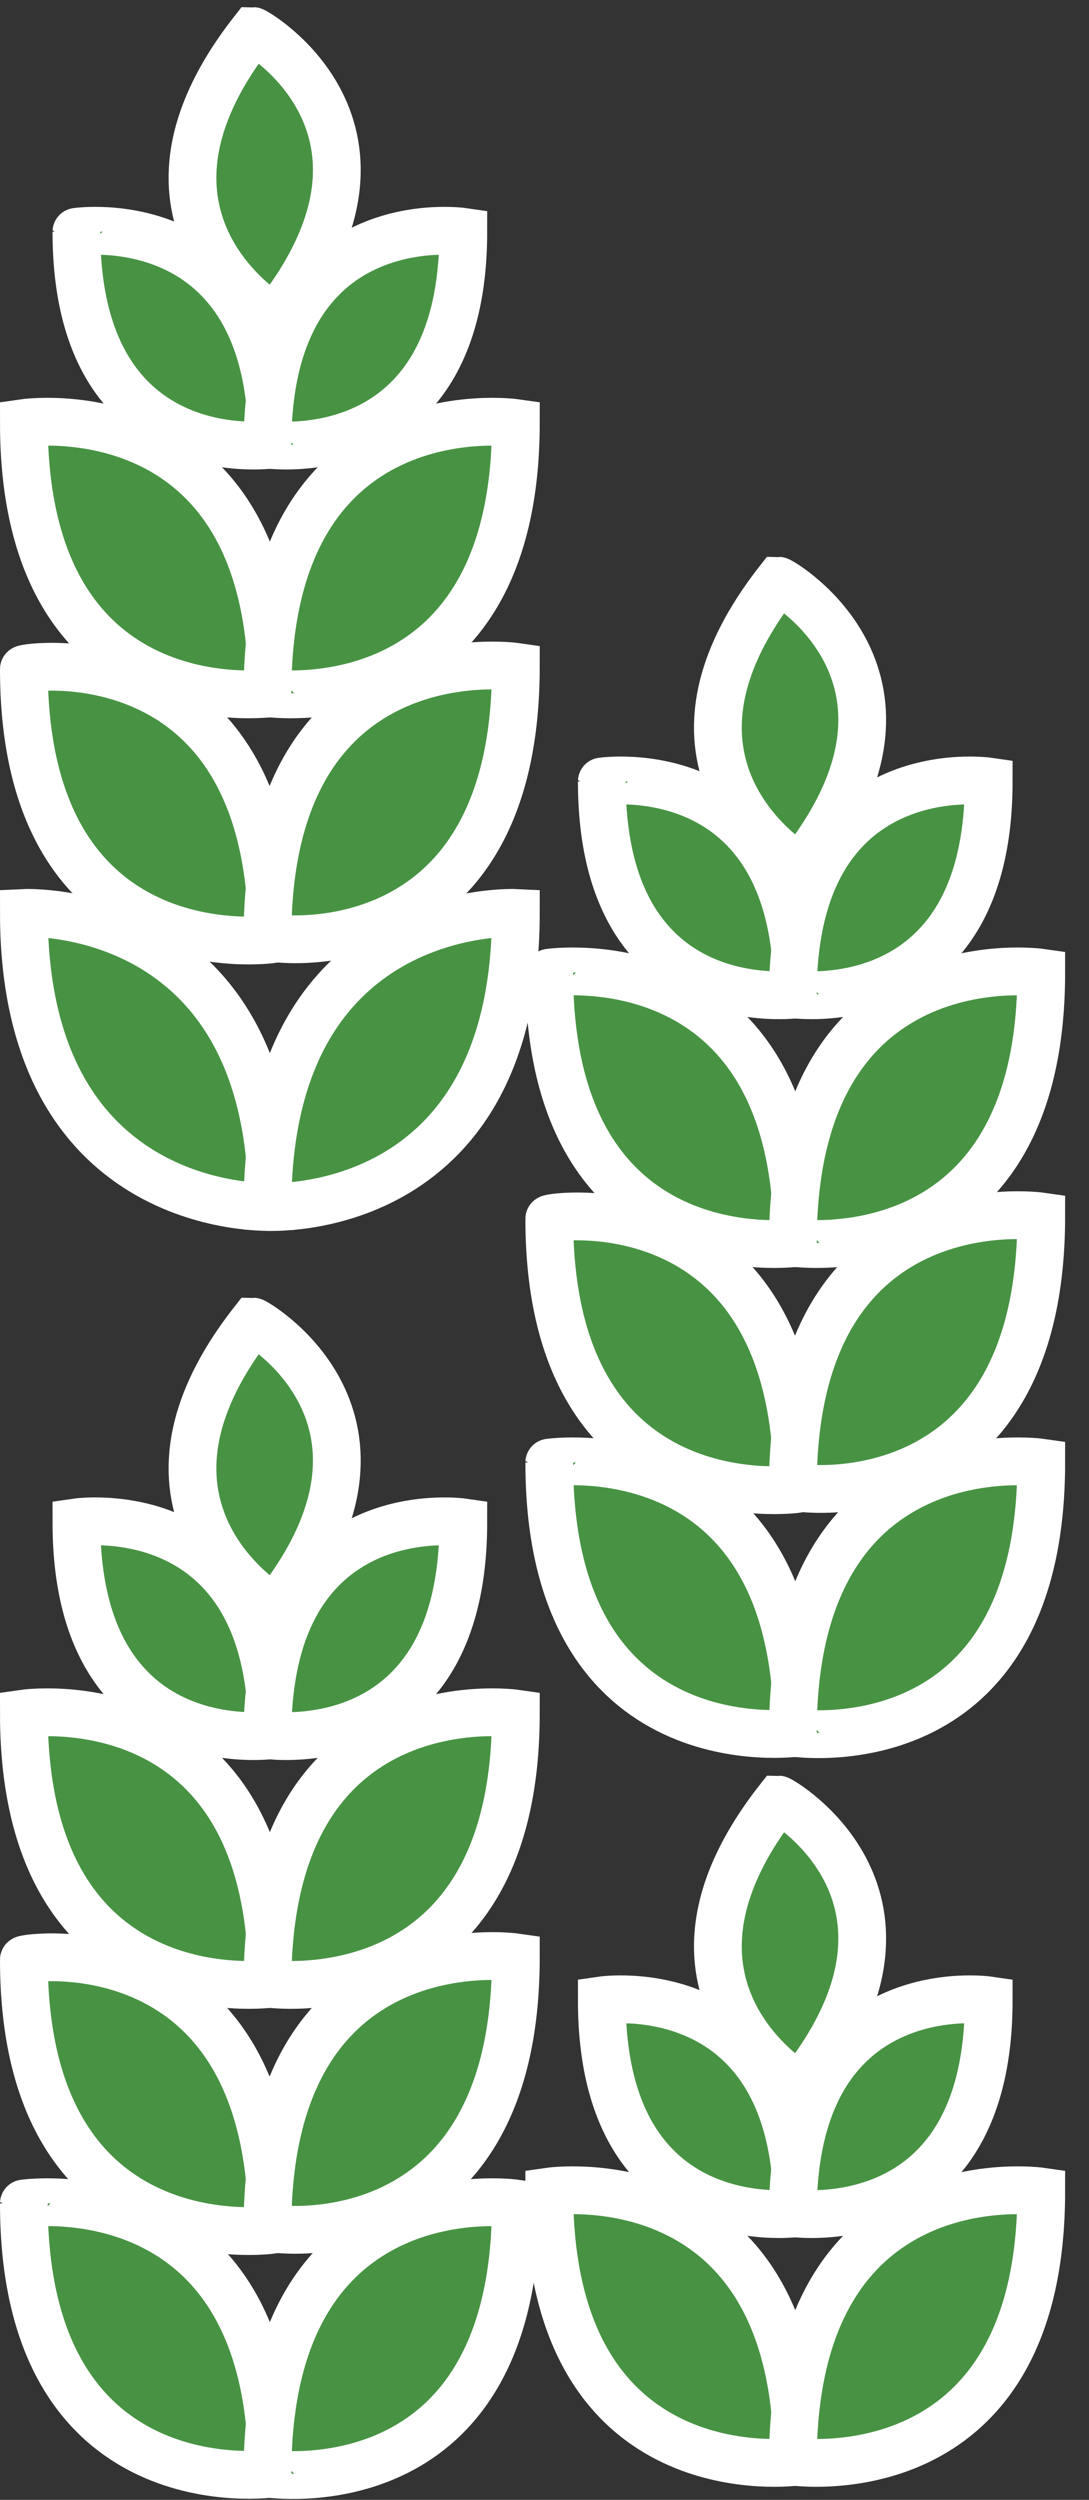 <?xml version="1.0" encoding="utf-8"?>
<!-- Generator: Adobe Illustrator 17.1.0, SVG Export Plug-In . SVG Version: 6.00 Build 0)  -->
<!DOCTYPE svg PUBLIC "-//W3C//DTD SVG 1.1//EN" "http://www.w3.org/Graphics/SVG/1.1/DTD/svg11.dtd">
<svg version="1.1" id="Layer_1" xmlns="http://www.w3.org/2000/svg" xmlns:xlink="http://www.w3.org/1999/xlink" x="0px" y="0px"
	 viewBox="0 0 45.6 104.6" enable-background="new 0 0 45.6 104.6" xml:space="preserve">
<rect x="0" y="0" width="45.6" height="104.6" fill="#333333" stroke="none"/>
<path display="none" stroke="#FFFFFF" stroke-width="2" stroke-miterlimit="10" d="M546.9,696.4c0,0-9.1,1.3-9.1-9.9
	C537.8,686.5,546.9,685.1,546.9,696.4z"/>
<path display="none" fill="#E9BD1F" stroke="#FFFFFF" stroke-width="2" stroke-miterlimit="10" d="M763.4,700.4c0,0-9.1,1.3-9.1-9.9
	C754.3,690.5,763.4,689.2,763.4,700.4z"/>
<g>
	<path fill="#479343" stroke="#FFFFFF" stroke-width="2" stroke-miterlimit="10" d="M11.4,50.5c0,0-10.4,0.5-10.4-12.3
		C1,38.2,11.4,37.7,11.4,50.5z"/>
	<path fill="#479343" stroke="#FFFFFF" stroke-width="2" stroke-miterlimit="10" d="M21.6,38.2c0,0-10.4-0.5-10.4,12.3
		C11.2,50.5,21.6,51.1,21.6,38.2z"/>
	<path fill="#479343" stroke="#FFFFFF" stroke-width="2" stroke-miterlimit="10" d="M11.4,39.3c0,0-10.4,1.5-10.4-11.3
		C1,27.9,11.4,26.4,11.4,39.3z"/>
	<path fill="#479343" stroke="#FFFFFF" stroke-width="2" stroke-miterlimit="10" d="M21.6,27.9c0,0-10.4-1.5-10.4,11.3
		C11.2,39.3,21.6,40.8,21.6,27.9z"/>
	<path fill="#479343" stroke="#FFFFFF" stroke-width="2" stroke-miterlimit="10" d="M11.4,29C11.4,29,1,30.5,1,17.7
		C1,17.7,11.4,16.2,11.4,29z"/>
	<path fill="#479343" stroke="#FFFFFF" stroke-width="2" stroke-miterlimit="10" d="M21.6,17.7c0,0-10.4-1.5-10.4,11.3
		C11.2,29,21.6,30.5,21.6,17.7z"/>
	<path fill="#479343" stroke="#FFFFFF" stroke-width="2" stroke-miterlimit="10" d="M11.4,18.6c0,0-8.2,1.2-8.2-8.9
		C3.2,9.7,11.4,8.5,11.4,18.6z"/>
	<path fill="#479343" stroke="#FFFFFF" stroke-width="2" stroke-miterlimit="10" d="M11.5,13.3c0,0-7.1-4.1-0.9-12
		C10.7,1.3,17.8,5.4,11.5,13.3z"/>
	<path fill="#479343" stroke="#FFFFFF" stroke-width="2" stroke-miterlimit="10" d="M19.4,9.7c0,0-8.2-1.2-8.2,8.9
		C11.2,18.6,19.4,19.8,19.4,9.7z"/>
</g>
<g>
	<path fill="#479343" stroke="#FFFFFF" stroke-width="2" stroke-miterlimit="10" d="M11.4,103.5c0,0-10.4,1.5-10.4-11.3
		C1,92.2,11.4,90.7,11.4,103.5z"/>
	<path fill="#479343" stroke="#FFFFFF" stroke-width="2" stroke-miterlimit="10" d="M21.6,92.2c0,0-10.4-1.5-10.4,11.3
		C11.2,103.5,21.6,105.1,21.6,92.2z"/>
	<path fill="#479343" stroke="#FFFFFF" stroke-width="2" stroke-miterlimit="10" d="M11.4,93.3c0,0-10.4,1.5-10.4-11.3
		C1,81.9,11.4,80.4,11.4,93.3z"/>
	<path fill="#479343" stroke="#FFFFFF" stroke-width="2" stroke-miterlimit="10" d="M21.6,81.9c0,0-10.4-1.5-10.4,11.3
		C11.2,93.3,21.6,94.8,21.6,81.9z"/>
	<path fill="#479343" stroke="#FFFFFF" stroke-width="2" stroke-miterlimit="10" d="M11.4,83C11.4,83,1,84.5,1,71.7
		C1,71.7,11.4,70.2,11.4,83z"/>
	<path fill="#479343" stroke="#FFFFFF" stroke-width="2" stroke-miterlimit="10" d="M21.6,71.7c0,0-10.4-1.5-10.4,11.3
		C11.2,83,21.6,84.5,21.6,71.7z"/>
	<path fill="#479343" stroke="#FFFFFF" stroke-width="2" stroke-miterlimit="10" d="M11.4,72.6c0,0-8.2,1.2-8.2-8.9
		C3.2,63.7,11.4,62.5,11.4,72.6z"/>
	<path fill="#479343" stroke="#FFFFFF" stroke-width="2" stroke-miterlimit="10" d="M11.5,67.3c0,0-7.1-4.1-0.9-12
		C10.7,55.3,17.8,59.4,11.5,67.3z"/>
	<path fill="#479343" stroke="#FFFFFF" stroke-width="2" stroke-miterlimit="10" d="M19.4,63.7c0,0-8.2-1.2-8.2,8.9
		C11.2,72.6,19.4,73.8,19.4,63.7z"/>
</g>
<g>
	<path fill="#479343" stroke="#FFFFFF" stroke-width="2" stroke-miterlimit="10" d="M33.4,72.5c0,0-10.4,1.5-10.4-11.3
		C23,61.2,33.4,59.7,33.4,72.5z"/>
	<path fill="#479343" stroke="#FFFFFF" stroke-width="2" stroke-miterlimit="10" d="M43.6,61.2c0,0-10.4-1.5-10.4,11.3
		C33.2,72.5,43.6,74.1,43.6,61.2z"/>
	<path fill="#479343" stroke="#FFFFFF" stroke-width="2" stroke-miterlimit="10" d="M33.4,62.3c0,0-10.4,1.5-10.4-11.3
		C23,50.9,33.4,49.4,33.4,62.3z"/>
	<path fill="#479343" stroke="#FFFFFF" stroke-width="2" stroke-miterlimit="10" d="M43.6,50.9c0,0-10.4-1.5-10.4,11.3
		C33.2,62.3,43.6,63.8,43.6,50.9z"/>
	<path fill="#479343" stroke="#FFFFFF" stroke-width="2" stroke-miterlimit="10" d="M33.4,52c0,0-10.4,1.5-10.4-11.3
		C23,40.7,33.4,39.2,33.4,52z"/>
	<path fill="#479343" stroke="#FFFFFF" stroke-width="2" stroke-miterlimit="10" d="M43.6,40.7c0,0-10.4-1.5-10.4,11.3
		C33.2,52,43.6,53.5,43.6,40.7z"/>
	<path fill="#479343" stroke="#FFFFFF" stroke-width="2" stroke-miterlimit="10" d="M33.4,41.6c0,0-8.2,1.2-8.2-8.9
		C25.2,32.7,33.4,31.5,33.4,41.6z"/>
	<path fill="#479343" stroke="#FFFFFF" stroke-width="2" stroke-miterlimit="10" d="M33.5,36.3c0,0-7.1-4.1-0.9-12
		C32.7,24.3,39.8,28.4,33.5,36.3z"/>
	<path fill="#479343" stroke="#FFFFFF" stroke-width="2" stroke-miterlimit="10" d="M41.4,32.7c0,0-8.2-1.2-8.2,8.9
		C33.2,41.6,41.4,42.8,41.4,32.7z"/>
</g>
<g>
	<path fill="#479343" stroke="#FFFFFF" stroke-width="2" stroke-miterlimit="10" d="M33.4,103c0,0-10.4,1.5-10.4-11.3
		C23,91.7,33.4,90.2,33.4,103z"/>
	<path fill="#479343" stroke="#FFFFFF" stroke-width="2" stroke-miterlimit="10" d="M43.6,91.7c0,0-10.4-1.5-10.4,11.3
		C33.2,103,43.6,104.5,43.6,91.7z"/>
	<path fill="#479343" stroke="#FFFFFF" stroke-width="2" stroke-miterlimit="10" d="M33.4,92.6c0,0-8.2,1.2-8.2-8.9
		C25.2,83.7,33.4,82.5,33.4,92.6z"/>
	<path fill="#479343" stroke="#FFFFFF" stroke-width="2" stroke-miterlimit="10" d="M33.5,87.3c0,0-7.1-4.1-0.9-12
		C32.7,75.3,39.8,79.4,33.5,87.3z"/>
	<path fill="#479343" stroke="#FFFFFF" stroke-width="2" stroke-miterlimit="10" d="M41.4,83.7c0,0-8.2-1.2-8.2,8.9
		C33.2,92.6,41.4,93.8,41.4,83.7z"/>
</g>
</svg>
